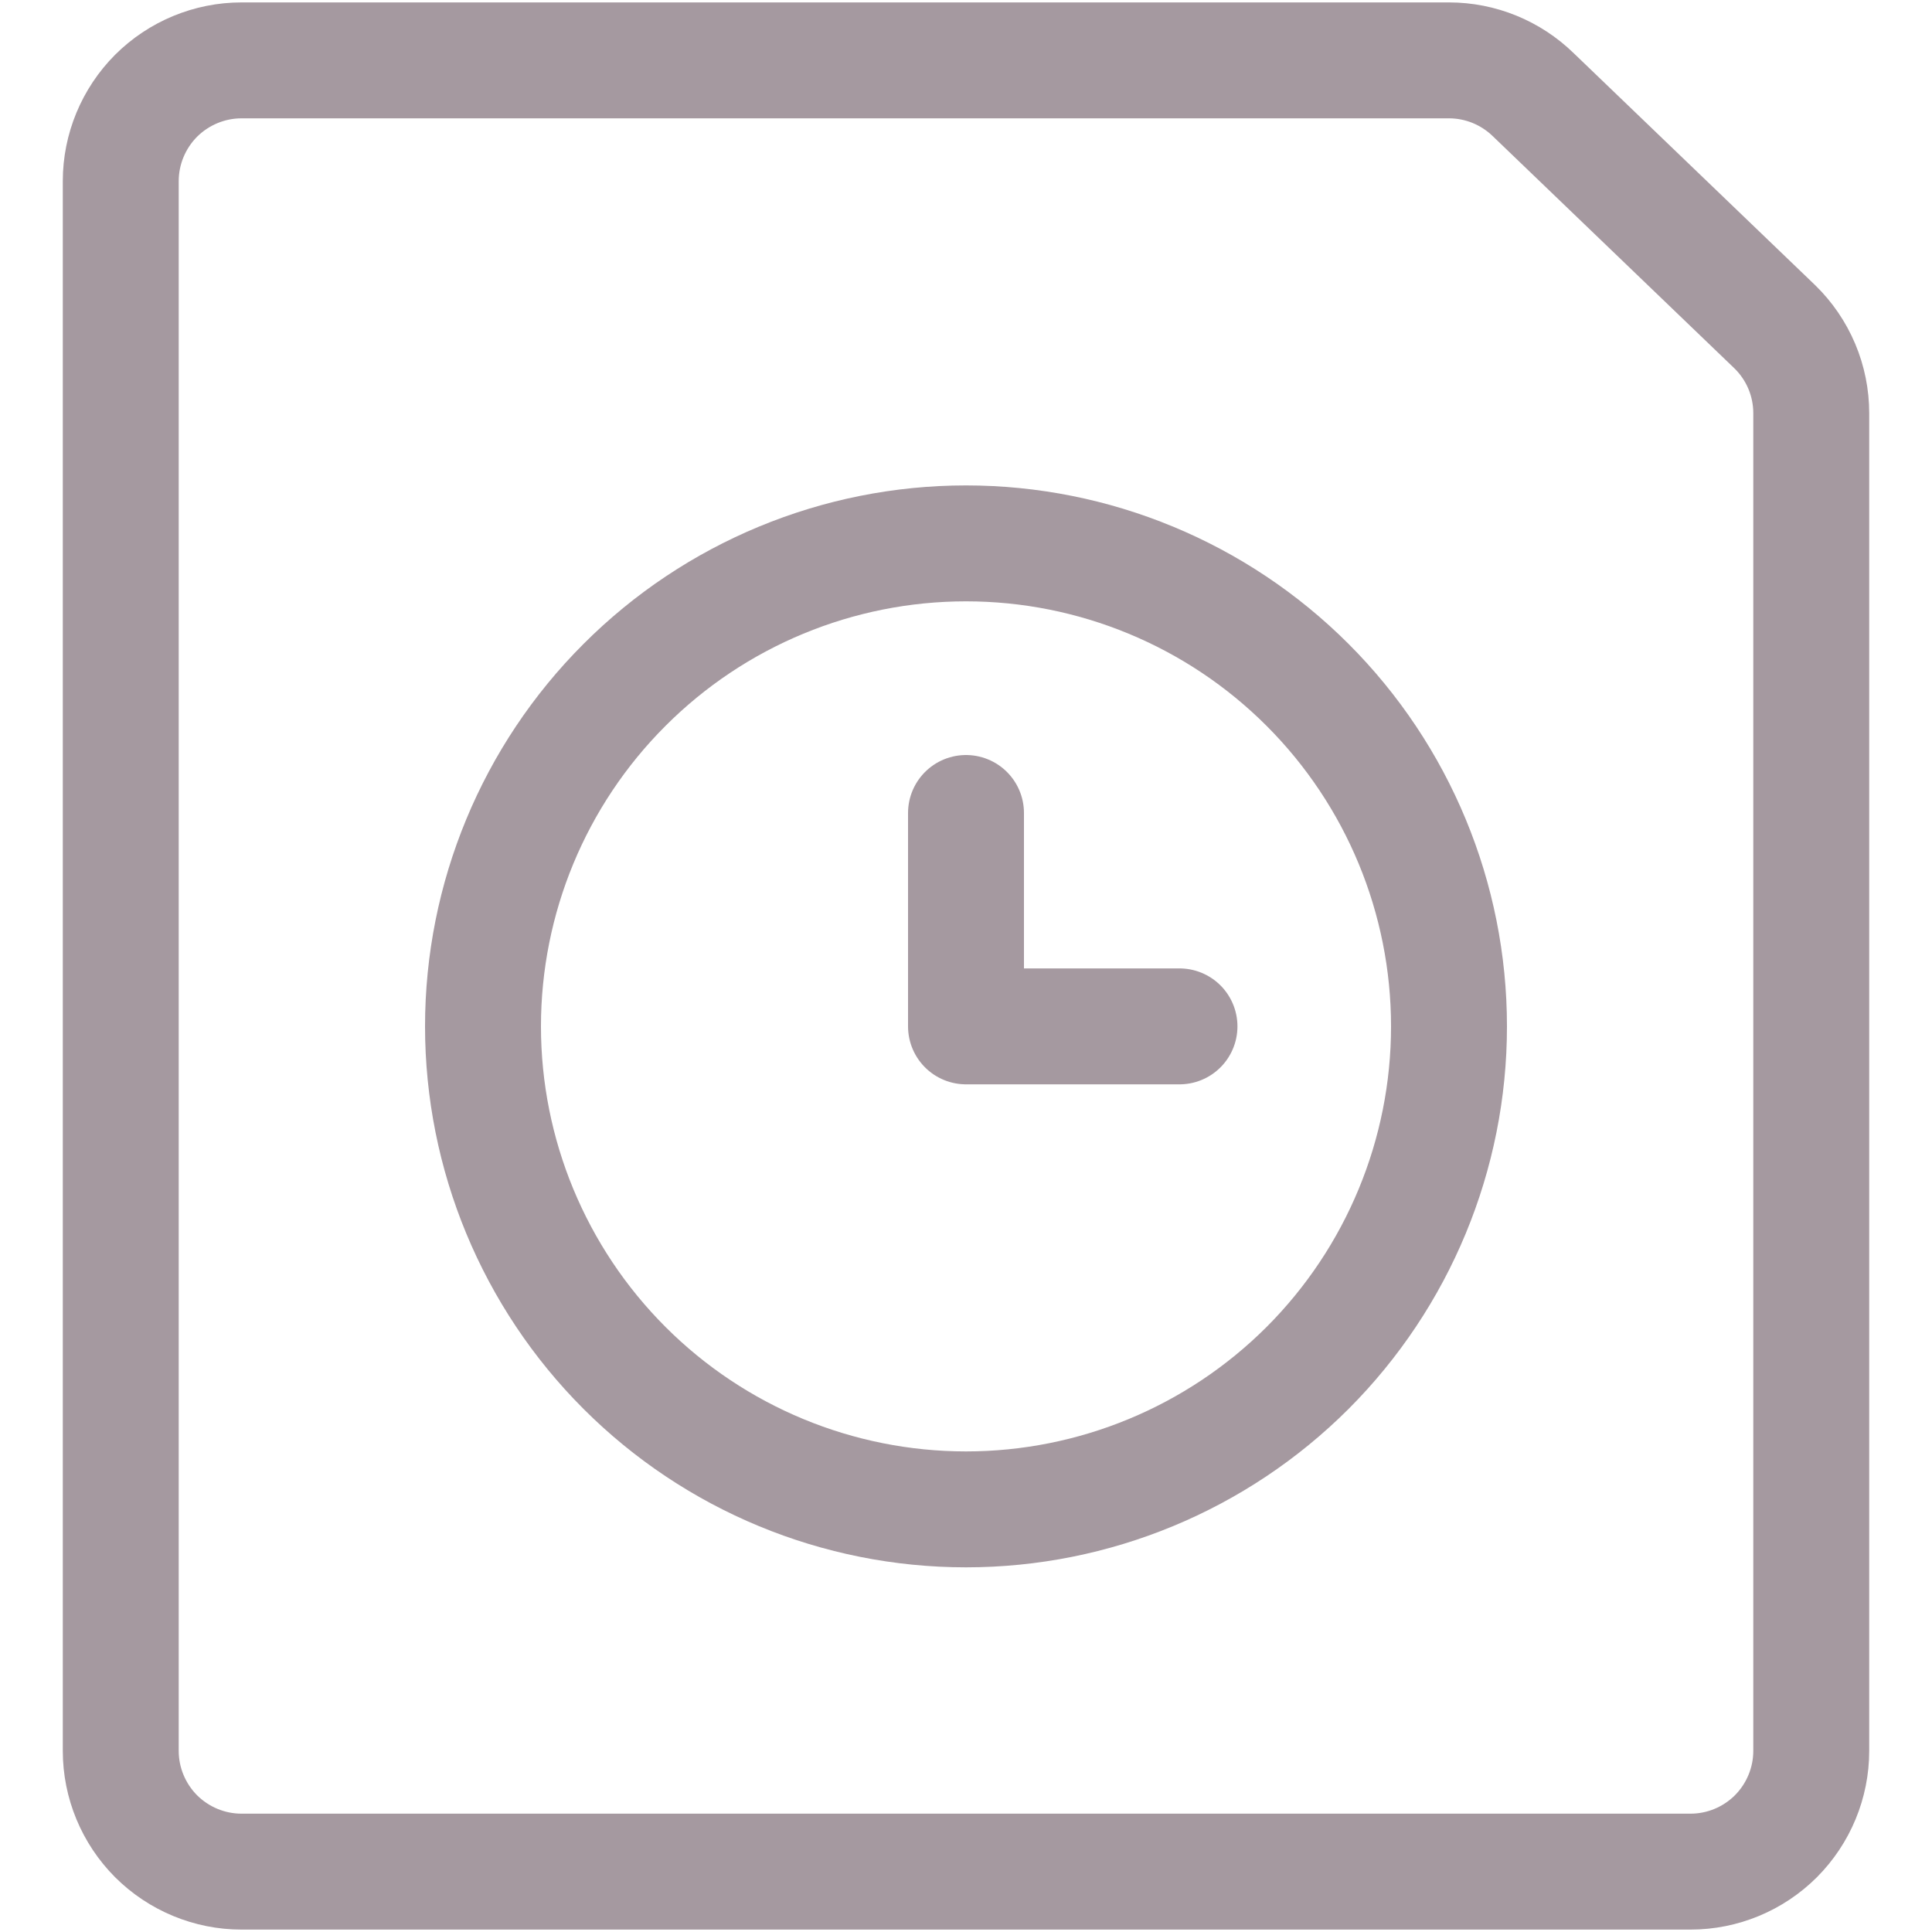 <svg width="20" height="20" viewBox="0 0 20 20" fill="none" xmlns="http://www.w3.org/2000/svg">
<g clip-path="url(#clip0_6_67)">
<path d="M5 10.625C5 11.951 5.527 13.223 6.465 14.161C7.402 15.098 8.674 15.625 10 15.625C11.326 15.625 12.598 15.098 13.536 14.161C14.473 13.223 15 11.951 15 10.625C15 9.299 14.473 8.027 13.536 7.09C12.598 6.152 11.326 5.625 10 5.625C8.674 5.625 7.402 6.152 6.465 7.09C5.527 8.027 5 9.299 5 10.625Z" stroke="#A599A0" stroke-width="1.2" stroke-linecap="round" stroke-linejoin="round"/>
<path d="M12.21 10.625H10V8.416" stroke="#A599A0" stroke-width="1.2" stroke-linecap="round" stroke-linejoin="round"/>
<path d="M18.75 18.125C18.75 18.456 18.618 18.774 18.384 19.009C18.149 19.243 17.832 19.375 17.5 19.375H2.5C2.169 19.375 1.851 19.243 1.616 19.009C1.382 18.774 1.25 18.456 1.25 18.125V1.875C1.25 1.544 1.382 1.226 1.616 0.991C1.851 0.757 2.169 0.625 2.5 0.625H15C15.326 0.625 15.639 0.753 15.873 0.981L18.373 3.383C18.492 3.499 18.587 3.638 18.652 3.792C18.717 3.946 18.75 4.111 18.75 4.278V18.125Z" stroke="#A599A0" stroke-width="1.2" stroke-linecap="round" stroke-linejoin="round"/>
</g>
<defs>
<clipPath id="clip0_6_67">
<rect width="19.2" height="19.2" fill="white" transform="scale(1.042)"/>
</clipPath>
</defs>
</svg>
